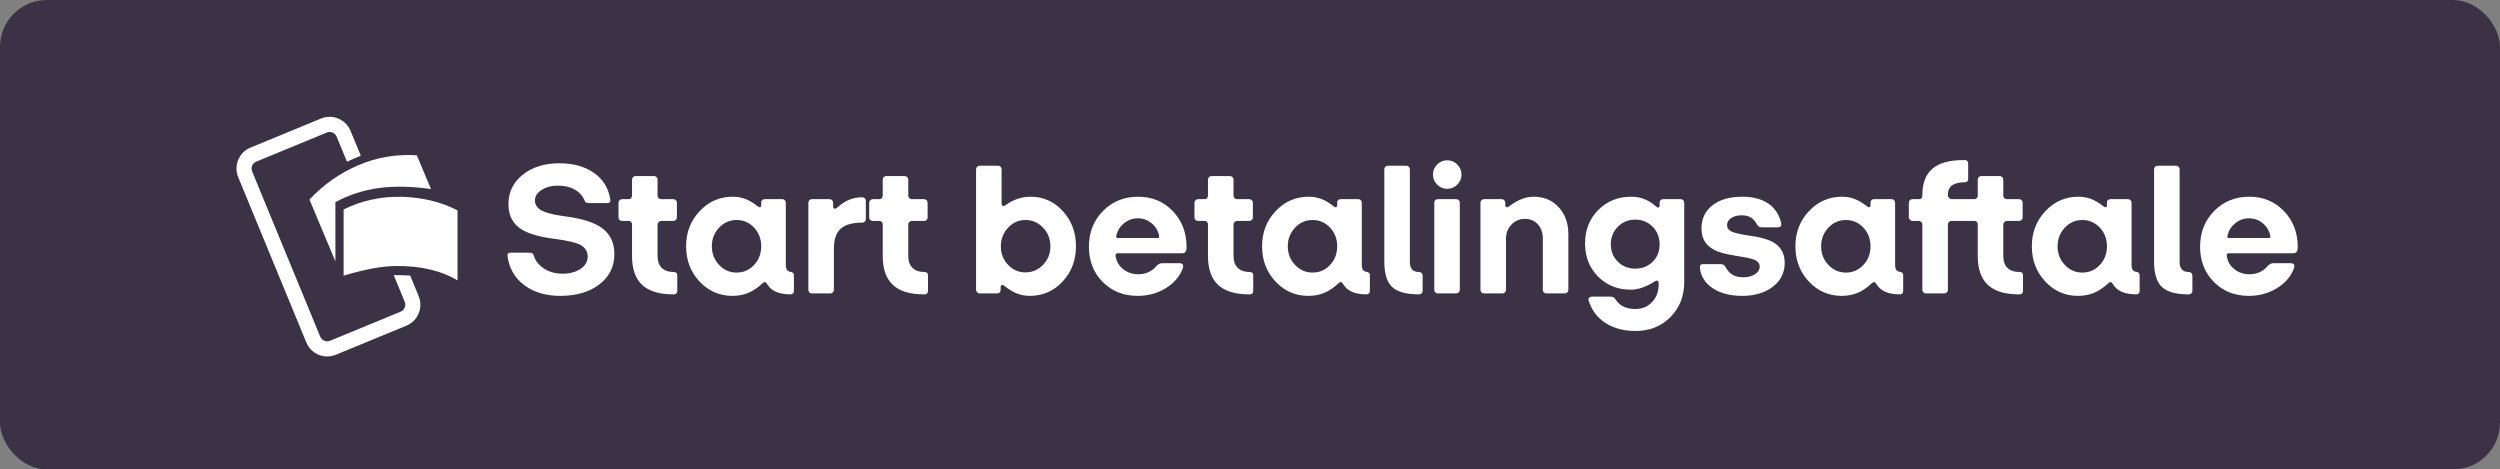 <?xml version="1.0" encoding="UTF-8"?>
<svg width="213px" height="40px" viewBox="0 0 213 40" version="1.1" xmlns="http://www.w3.org/2000/svg" xmlns:xlink="http://www.w3.org/1999/xlink">
    <rect x="0" y="0" width="213" height="40" fill="#808080" stroke="none"/>
    <!-- Generator: Sketch 58 (84663) - https://sketch.com -->
    <title>danish-dark-medium</title>
    <desc>Created with Sketch.</desc>
    <g id="Subscription-assets" stroke="none" stroke-width="1" fill="none" fill-rule="evenodd">
        <g id="Start-betalingsaftale---editable-Copy" transform="translate(-21, -280)">
            <g id="danish-dark-medium" transform="translate(21, 280)">
                <rect id="Background" fill="#3C3246" x="0" y="0" width="213" height="40" rx="4"></rect>
                <path d="M52.344,21.64 C52.344,22.717 51.917,23.581 51.064,24.232 C50.211,24.883 49.101,25.208 47.736,25.208 C46.509,25.208 45.488,24.904 44.672,24.296 C43.856,23.688 43.379,22.861 43.24,21.816 C43.229,21.72 43.245,21.648 43.288,21.6 C43.331,21.552 43.411,21.528 43.528,21.528 L45.112,21.528 C45.219,21.528 45.301,21.549 45.36,21.592 C45.399,21.62 45.43,21.658 45.452,21.706 L45.48,21.784 C45.619,22.232 45.912,22.6 46.36,22.888 C46.808,23.176 47.325,23.32 47.912,23.32 C48.531,23.32 49.045,23.184 49.456,22.912 C49.867,22.64 50.072,22.291 50.072,21.864 C50.072,21.448 49.888,21.128 49.52,20.904 C49.152,20.68 48.349,20.488 47.112,20.328 C45.725,20.147 44.747,19.824 44.176,19.36 C43.605,18.896 43.32,18.237 43.32,17.384 C43.32,16.371 43.725,15.539 44.536,14.888 C45.347,14.237 46.392,13.912 47.672,13.912 C48.845,13.912 49.819,14.181 50.592,14.72 C51.365,15.259 51.832,16.003 51.992,16.952 C52.013,17.069 52.005,17.157 51.968,17.216 C51.931,17.275 51.859,17.304 51.752,17.304 L50.168,17.304 C50.061,17.304 49.979,17.285 49.92,17.248 C49.861,17.211 49.816,17.139 49.784,17.032 C49.613,16.648 49.333,16.349 48.944,16.136 C48.555,15.923 48.088,15.816 47.544,15.816 C46.989,15.816 46.523,15.939 46.144,16.184 C45.765,16.429 45.576,16.728 45.576,17.08 C45.576,17.443 45.765,17.728 46.144,17.936 C46.488,18.125 47.086,18.281 47.937,18.404 L48.2,18.44 C49.672,18.632 50.731,18.984 51.376,19.496 C52.021,20.008 52.344,20.723 52.344,21.64 Z M57.432,25.08 L57.352,25.08 C56.168,25.08 55.288,24.811 54.712,24.272 C54.136,23.733 53.848,22.915 53.848,21.816 L53.848,19.112 C53.848,19.027 53.821,18.957 53.768,18.904 C53.715,18.851 53.645,18.824 53.56,18.824 L53,18.824 C52.915,18.824 52.843,18.795 52.784,18.736 C52.725,18.677 52.696,18.611 52.696,18.536 L52.696,17.272 C52.696,17.187 52.728,17.115 52.792,17.056 C52.856,16.997 52.925,16.968 53,16.968 L53.56,16.968 C53.645,16.968 53.715,16.939 53.768,16.88 C53.821,16.821 53.848,16.755 53.848,16.68 L53.848,15.304 C53.848,15.219 53.877,15.147 53.936,15.088 C53.995,15.029 54.061,15 54.136,15 L55.72,15 C55.805,15 55.877,15.029 55.936,15.088 C55.995,15.147 56.024,15.219 56.024,15.304 L56.024,16.68 C56.024,16.755 56.053,16.821 56.112,16.88 C56.171,16.939 56.243,16.968 56.328,16.968 L57.368,16.968 C57.453,16.968 57.525,16.997 57.584,17.056 C57.643,17.115 57.672,17.187 57.672,17.272 L57.672,18.536 C57.672,18.611 57.643,18.677 57.584,18.736 C57.525,18.795 57.453,18.824 57.368,18.824 L56.328,18.824 C56.253,18.824 56.184,18.853 56.12,18.912 C56.056,18.971 56.024,19.043 56.024,19.128 L56.024,21.8 C56.024,22.248 56.144,22.589 56.384,22.824 C56.624,23.059 56.973,23.176 57.432,23.176 C57.507,23.176 57.571,23.2 57.624,23.248 C57.677,23.296 57.704,23.357 57.704,23.432 L57.704,24.792 C57.704,24.877 57.677,24.947 57.624,25 C57.571,25.053 57.507,25.08 57.432,25.08 Z M65.023,24.087 L64.968,24.136 C64.552,24.52 64.141,24.795 63.736,24.96 C63.331,25.125 62.883,25.208 62.392,25.208 C61.293,25.208 60.363,24.8 59.6,23.984 C58.837,23.168 58.456,22.168 58.456,20.984 C58.456,19.8 58.843,18.8 59.616,17.984 C60.389,17.168 61.325,16.76 62.424,16.76 C62.808,16.76 63.168,16.824 63.504,16.952 C63.773,17.054 64.05,17.208 64.336,17.413 L64.552,17.576 C64.627,17.64 64.696,17.667 64.76,17.656 C64.824,17.645 64.856,17.592 64.856,17.496 L64.856,17.256 C64.856,17.171 64.885,17.101 64.944,17.048 C65.003,16.995 65.069,16.968 65.144,16.968 L66.648,16.968 C66.733,16.968 66.805,16.997 66.864,17.056 C66.923,17.115 66.952,17.187 66.952,17.272 L66.952,22.568 C66.952,22.76 66.987,22.904 67.056,23 C67.125,23.096 67.229,23.149 67.368,23.16 C67.443,23.171 67.507,23.2 67.56,23.248 C67.613,23.296 67.64,23.352 67.64,23.416 L67.64,24.808 C67.64,24.883 67.613,24.947 67.56,25 C67.507,25.053 67.443,25.08 67.368,25.08 C66.856,25.08 66.435,25.005 66.104,24.856 C65.773,24.707 65.517,24.477 65.336,24.168 C65.283,24.083 65.227,24.037 65.168,24.032 C65.124,24.028 65.076,24.046 65.023,24.087 L65.023,24.087 Z M60.648,20.984 C60.648,21.603 60.853,22.131 61.264,22.568 C61.675,23.005 62.173,23.224 62.76,23.224 C63.347,23.224 63.843,23.008 64.248,22.576 C64.653,22.144 64.856,21.613 64.856,20.984 C64.856,20.355 64.653,19.824 64.248,19.392 C63.843,18.96 63.347,18.744 62.76,18.744 C62.173,18.744 61.675,18.963 61.264,19.4 C60.853,19.837 60.648,20.365 60.648,20.984 Z M70.744,25 L69.16,25 C69.085,25 69.019,24.971 68.96,24.912 C68.901,24.853 68.872,24.781 68.872,24.696 L68.872,17.272 C68.872,17.187 68.901,17.115 68.96,17.056 C69.019,16.997 69.085,16.968 69.16,16.968 L70.68,16.968 C70.765,16.968 70.837,16.997 70.896,17.056 C70.955,17.115 70.984,17.187 70.984,17.272 L70.984,17.592 C70.984,17.699 71.021,17.76 71.096,17.776 C71.171,17.792 71.261,17.752 71.368,17.656 C71.688,17.368 72.019,17.155 72.36,17.016 C72.701,16.877 73.064,16.808 73.448,16.808 C73.544,16.808 73.621,16.835 73.68,16.888 C73.739,16.941 73.768,17.016 73.768,17.112 L73.768,18.664 C73.768,18.749 73.739,18.821 73.68,18.88 C73.621,18.939 73.555,18.968 73.48,18.968 C72.616,18.968 71.995,19.144 71.616,19.496 C71.237,19.848 71.048,20.413 71.048,21.192 L71.048,24.696 C71.048,24.771 71.019,24.84 70.96,24.904 C70.901,24.968 70.829,25 70.744,25 Z M78.792,25.08 L78.712,25.08 C77.528,25.08 76.648,24.811 76.072,24.272 C75.496,23.733 75.208,22.915 75.208,21.816 L75.208,19.112 C75.208,19.027 75.181,18.957 75.128,18.904 C75.075,18.851 75.005,18.824 74.92,18.824 L74.36,18.824 C74.275,18.824 74.203,18.795 74.144,18.736 C74.085,18.677 74.056,18.611 74.056,18.536 L74.056,17.272 C74.056,17.187 74.088,17.115 74.152,17.056 C74.216,16.997 74.285,16.968 74.36,16.968 L74.92,16.968 C75.005,16.968 75.075,16.939 75.128,16.88 C75.181,16.821 75.208,16.755 75.208,16.68 L75.208,15.304 C75.208,15.219 75.237,15.147 75.296,15.088 C75.355,15.029 75.421,15 75.496,15 L77.08,15 C77.165,15 77.237,15.029 77.296,15.088 C77.355,15.147 77.384,15.219 77.384,15.304 L77.384,16.68 C77.384,16.755 77.413,16.821 77.472,16.88 C77.531,16.939 77.603,16.968 77.688,16.968 L78.728,16.968 C78.813,16.968 78.885,16.997 78.944,17.056 C79.003,17.115 79.032,17.187 79.032,17.272 L79.032,18.536 C79.032,18.611 79.003,18.677 78.944,18.736 C78.885,18.795 78.813,18.824 78.728,18.824 L77.688,18.824 C77.613,18.824 77.544,18.853 77.48,18.912 C77.416,18.971 77.384,19.043 77.384,19.128 L77.384,21.8 C77.384,22.248 77.504,22.589 77.744,22.824 C77.984,23.059 78.333,23.176 78.792,23.176 C78.867,23.176 78.931,23.2 78.984,23.248 C79.037,23.296 79.064,23.357 79.064,23.432 L79.064,24.792 C79.064,24.877 79.037,24.947 78.984,25 C78.931,25.053 78.867,25.08 78.792,25.08 Z M91.672,20.984 C91.672,22.168 91.293,23.168 90.536,23.984 C89.779,24.8 88.845,25.208 87.736,25.208 C87.352,25.208 86.989,25.141 86.648,25.008 C86.307,24.875 85.944,24.653 85.56,24.344 C85.475,24.28 85.403,24.261 85.344,24.288 C85.285,24.315 85.256,24.381 85.256,24.488 L85.256,24.696 C85.256,24.781 85.227,24.853 85.168,24.912 C85.109,24.971 85.043,25 84.968,25 L83.464,25 C83.389,25 83.32,24.968 83.256,24.904 C83.192,24.84 83.16,24.771 83.16,24.696 L83.16,14.424 C83.16,14.339 83.192,14.267 83.256,14.208 C83.32,14.149 83.389,14.12 83.464,14.12 L85.048,14.12 C85.123,14.12 85.189,14.149 85.248,14.208 C85.307,14.267 85.336,14.339 85.336,14.424 L85.336,17.352 C85.336,17.459 85.371,17.523 85.44,17.544 C85.509,17.565 85.597,17.539 85.704,17.464 C86.024,17.229 86.36,17.053 86.712,16.936 C87.064,16.819 87.427,16.76 87.8,16.76 C88.888,16.76 89.805,17.168 90.552,17.984 C91.299,18.8 91.672,19.8 91.672,20.984 Z M85.272,20.984 C85.272,21.603 85.475,22.128 85.88,22.56 C86.285,22.992 86.781,23.208 87.368,23.208 C87.955,23.208 88.456,22.992 88.872,22.56 C89.288,22.128 89.496,21.603 89.496,20.984 C89.496,20.365 89.288,19.837 88.872,19.4 C88.456,18.963 87.955,18.744 87.368,18.744 C86.792,18.744 86.299,18.963 85.888,19.4 C85.477,19.837 85.272,20.365 85.272,20.984 Z M100.776,22.856 C100.509,23.56 100.021,24.128 99.312,24.56 C98.603,24.992 97.811,25.208 96.936,25.208 C95.731,25.208 94.736,24.813 93.952,24.024 C93.168,23.235 92.776,22.232 92.776,21.016 C92.776,19.8 93.176,18.787 93.976,17.976 C94.776,17.165 95.773,16.76 96.968,16.76 C98.152,16.76 99.136,17.168 99.92,17.984 C100.704,18.8 101.096,19.821 101.096,21.048 C101.096,21.229 101.067,21.363 101.008,21.448 C100.949,21.533 100.856,21.576 100.728,21.576 L95.224,21.576 C95.16,21.576 95.112,21.595 95.08,21.632 C95.048,21.669 95.037,21.72 95.048,21.784 C95.101,22.243 95.312,22.621 95.68,22.92 C96.048,23.219 96.488,23.368 97,23.368 C97.299,23.368 97.579,23.309 97.84,23.192 C98.049,23.098 98.236,22.97 98.401,22.808 L98.52,22.68 C98.605,22.584 98.688,22.517 98.768,22.48 C98.848,22.443 98.936,22.424 99.032,22.424 L100.504,22.424 C100.632,22.424 100.72,22.464 100.768,22.544 C100.816,22.624 100.819,22.728 100.776,22.856 Z M95.112,20.056 C95.091,20.131 95.091,20.187 95.112,20.224 C95.133,20.261 95.176,20.28 95.24,20.28 L98.616,20.28 C98.669,20.28 98.709,20.267 98.736,20.24 C98.763,20.213 98.771,20.168 98.76,20.104 C98.675,19.667 98.461,19.307 98.12,19.024 C97.779,18.741 97.384,18.6 96.936,18.6 C96.509,18.6 96.125,18.736 95.784,19.008 C95.443,19.28 95.219,19.629 95.112,20.056 Z M106.504,25.08 L106.424,25.08 C105.24,25.08 104.36,24.811 103.784,24.272 C103.208,23.733 102.92,22.915 102.92,21.816 L102.92,19.112 C102.92,19.027 102.893,18.957 102.84,18.904 C102.787,18.851 102.717,18.824 102.632,18.824 L102.072,18.824 C101.987,18.824 101.915,18.795 101.856,18.736 C101.797,18.677 101.768,18.611 101.768,18.536 L101.768,17.272 C101.768,17.187 101.8,17.115 101.864,17.056 C101.928,16.997 101.997,16.968 102.072,16.968 L102.632,16.968 C102.717,16.968 102.787,16.939 102.84,16.88 C102.893,16.821 102.92,16.755 102.92,16.68 L102.92,15.304 C102.92,15.219 102.949,15.147 103.008,15.088 C103.067,15.029 103.133,15 103.208,15 L104.792,15 C104.877,15 104.949,15.029 105.008,15.088 C105.067,15.147 105.096,15.219 105.096,15.304 L105.096,16.68 C105.096,16.755 105.125,16.821 105.184,16.88 C105.243,16.939 105.315,16.968 105.4,16.968 L106.44,16.968 C106.525,16.968 106.597,16.997 106.656,17.056 C106.715,17.115 106.744,17.187 106.744,17.272 L106.744,18.536 C106.744,18.611 106.715,18.677 106.656,18.736 C106.597,18.795 106.525,18.824 106.44,18.824 L105.4,18.824 C105.325,18.824 105.256,18.853 105.192,18.912 C105.128,18.971 105.096,19.043 105.096,19.128 L105.096,21.8 C105.096,22.248 105.216,22.589 105.456,22.824 C105.696,23.059 106.045,23.176 106.504,23.176 C106.579,23.176 106.643,23.2 106.696,23.248 C106.749,23.296 106.776,23.357 106.776,23.432 L106.776,24.792 C106.776,24.877 106.749,24.947 106.696,25 C106.643,25.053 106.579,25.08 106.504,25.08 Z M114.094,24.087 L114.04,24.136 C113.624,24.52 113.213,24.795 112.808,24.96 C112.403,25.125 111.955,25.208 111.464,25.208 C110.365,25.208 109.435,24.8 108.672,23.984 C107.909,23.168 107.528,22.168 107.528,20.984 C107.528,19.8 107.915,18.8 108.688,17.984 C109.461,17.168 110.397,16.76 111.496,16.76 C111.88,16.76 112.24,16.824 112.576,16.952 C112.845,17.054 113.122,17.208 113.408,17.413 L113.624,17.576 C113.699,17.64 113.768,17.667 113.832,17.656 C113.896,17.645 113.928,17.592 113.928,17.496 L113.928,17.256 C113.928,17.171 113.957,17.101 114.016,17.048 C114.075,16.995 114.141,16.968 114.216,16.968 L115.72,16.968 C115.805,16.968 115.877,16.997 115.936,17.056 C115.995,17.115 116.024,17.187 116.024,17.272 L116.024,22.568 C116.024,22.76 116.059,22.904 116.128,23 C116.197,23.096 116.301,23.149 116.44,23.16 C116.515,23.171 116.579,23.2 116.632,23.248 C116.685,23.296 116.712,23.352 116.712,23.416 L116.712,24.808 C116.712,24.883 116.685,24.947 116.632,25 C116.579,25.053 116.515,25.08 116.44,25.08 C115.928,25.08 115.507,25.005 115.176,24.856 C114.845,24.707 114.589,24.477 114.408,24.168 C114.355,24.083 114.299,24.037 114.24,24.032 C114.196,24.028 114.147,24.046 114.094,24.087 L114.094,24.087 Z M109.72,20.984 C109.72,21.603 109.925,22.131 110.336,22.568 C110.747,23.005 111.245,23.224 111.832,23.224 C112.419,23.224 112.915,23.008 113.32,22.576 C113.725,22.144 113.928,21.613 113.928,20.984 C113.928,20.355 113.725,19.824 113.32,19.392 C112.915,18.96 112.419,18.744 111.832,18.744 C111.245,18.744 110.747,18.963 110.336,19.4 C109.925,19.837 109.72,20.365 109.72,20.984 Z M120.904,25.08 C119.816,25.08 119.051,24.869 118.608,24.448 C118.165,24.027 117.944,23.304 117.944,22.28 L117.944,14.424 C117.944,14.339 117.973,14.267 118.032,14.208 C118.091,14.149 118.157,14.12 118.232,14.12 L119.816,14.12 C119.901,14.12 119.973,14.149 120.032,14.208 C120.091,14.267 120.12,14.339 120.12,14.424 L120.12,22.328 C120.12,22.605 120.187,22.816 120.32,22.96 C120.431,23.08 120.585,23.15 120.781,23.17 L120.904,23.176 C120.989,23.176 121.061,23.205 121.12,23.264 C121.179,23.323 121.208,23.395 121.208,23.48 L121.208,24.792 C121.208,24.867 121.179,24.933 121.12,24.992 C121.061,25.051 120.989,25.08 120.904,25.08 Z M124.52,14.872 C124.52,15.203 124.4,15.488 124.16,15.728 C123.92,15.968 123.635,16.088 123.304,16.088 C122.973,16.088 122.688,15.968 122.448,15.728 C122.208,15.488 122.088,15.203 122.088,14.872 C122.088,14.541 122.208,14.256 122.448,14.016 C122.688,13.776 122.973,13.656 123.304,13.656 C123.635,13.656 123.92,13.776 124.16,14.016 C124.4,14.256 124.52,14.541 124.52,14.872 Z M124.072,25 L122.488,25 C122.413,25 122.347,24.971 122.288,24.912 C122.229,24.853 122.2,24.781 122.2,24.696 L122.2,17.272 C122.2,17.187 122.229,17.115 122.288,17.056 C122.347,16.997 122.413,16.968 122.488,16.968 L124.072,16.968 C124.157,16.968 124.229,16.997 124.288,17.056 C124.347,17.115 124.376,17.187 124.376,17.272 L124.376,24.696 C124.376,24.771 124.347,24.84 124.288,24.904 C124.229,24.968 124.157,25 124.072,25 Z M128.008,25 L126.424,25 C126.349,25 126.283,24.971 126.224,24.912 C126.165,24.853 126.136,24.781 126.136,24.696 L126.136,17.272 C126.136,17.187 126.165,17.115 126.224,17.056 C126.283,16.997 126.349,16.968 126.424,16.968 L127.944,16.968 C128.029,16.968 128.101,16.997 128.16,17.056 C128.219,17.115 128.248,17.187 128.248,17.272 L128.248,17.432 C128.248,17.549 128.283,17.621 128.352,17.648 C128.421,17.675 128.504,17.645 128.6,17.56 C128.995,17.272 129.357,17.067 129.688,16.944 C130.019,16.821 130.349,16.76 130.68,16.76 C131.544,16.76 132.251,17.059 132.8,17.656 C133.349,18.253 133.624,19.016 133.624,19.944 L133.624,24.696 C133.624,24.771 133.595,24.84 133.536,24.904 C133.477,24.968 133.405,25 133.32,25 L131.736,25 C131.661,25 131.595,24.971 131.536,24.912 C131.477,24.853 131.448,24.781 131.448,24.696 L131.448,20.328 C131.448,19.827 131.307,19.421 131.024,19.112 C130.741,18.803 130.371,18.648 129.912,18.648 C129.464,18.648 129.085,18.811 128.776,19.136 C128.467,19.461 128.312,19.848 128.312,20.296 L128.312,24.696 C128.312,24.771 128.283,24.84 128.224,24.904 C128.165,24.968 128.093,25 128.008,25 Z M139.336,28.2 C138.344,28.2 137.496,27.973 136.792,27.52 C136.088,27.067 135.608,26.429 135.352,25.608 C135.32,25.512 135.333,25.432 135.392,25.368 C135.451,25.304 135.544,25.272 135.672,25.272 L137.208,25.272 C137.304,25.272 137.387,25.291 137.456,25.328 C137.502,25.353 137.547,25.391 137.591,25.442 L137.656,25.528 C137.827,25.795 138.053,25.995 138.336,26.128 C138.619,26.261 138.947,26.328 139.32,26.328 C139.907,26.328 140.387,26.131 140.76,25.736 C141.133,25.341 141.32,24.835 141.32,24.216 L141.32,24.12 C141.32,24.013 141.288,23.947 141.224,23.92 C141.176,23.9 141.119,23.905 141.053,23.936 L140.984,23.976 C140.6,24.221 140.24,24.4 139.904,24.512 C139.568,24.624 139.245,24.68 138.936,24.68 C137.827,24.68 136.901,24.309 136.16,23.568 C135.419,22.827 135.048,21.885 135.048,20.744 C135.048,19.592 135.424,18.64 136.176,17.888 C136.928,17.136 137.859,16.76 138.968,16.76 C139.384,16.76 139.765,16.829 140.112,16.968 C140.389,17.079 140.655,17.234 140.908,17.434 L141.096,17.592 C141.171,17.667 141.24,17.696 141.304,17.68 C141.368,17.664 141.4,17.608 141.4,17.512 L141.4,17.256 C141.4,17.171 141.429,17.101 141.488,17.048 C141.547,16.995 141.613,16.968 141.688,16.968 L143.192,16.968 C143.277,16.968 143.349,16.997 143.408,17.056 C143.467,17.115 143.496,17.187 143.496,17.272 L143.496,24.024 C143.496,25.229 143.104,26.227 142.32,27.016 C141.536,27.805 140.541,28.2 139.336,28.2 Z M137.24,20.824 C137.24,21.411 137.44,21.901 137.84,22.296 C138.24,22.691 138.733,22.888 139.32,22.888 C139.917,22.888 140.413,22.693 140.808,22.304 C141.203,21.915 141.4,21.421 141.4,20.824 C141.4,20.216 141.2,19.712 140.8,19.312 C140.4,18.912 139.907,18.712 139.32,18.712 C138.733,18.712 138.24,18.915 137.84,19.32 C137.44,19.725 137.24,20.227 137.24,20.824 Z M152.056,22.408 C152.056,23.24 151.717,23.915 151.04,24.432 C150.363,24.949 149.496,25.208 148.44,25.208 C147.427,25.208 146.595,24.995 145.944,24.568 C145.293,24.141 144.925,23.576 144.84,22.872 C144.819,22.723 144.832,22.624 144.88,22.576 C144.928,22.528 145.011,22.504 145.128,22.504 L146.584,22.504 C146.691,22.504 146.776,22.523 146.84,22.56 C146.904,22.597 146.968,22.669 147.032,22.776 C147.203,23.085 147.408,23.304 147.648,23.432 C147.888,23.56 148.184,23.624 148.536,23.624 C148.941,23.624 149.275,23.536 149.536,23.36 C149.797,23.184 149.928,22.968 149.928,22.712 C149.928,22.488 149.819,22.315 149.6,22.192 C149.425,22.094 149.078,21.997 148.558,21.903 L147.709,21.761 C147.312,21.692 147.004,21.628 146.784,21.568 C146.491,21.488 146.237,21.389 146.024,21.272 C145.661,21.08 145.395,20.835 145.224,20.536 C145.053,20.237 144.968,19.88 144.968,19.464 C144.968,18.632 145.28,17.973 145.904,17.488 C146.528,17.003 147.379,16.76 148.456,16.76 C149.352,16.76 150.083,16.952 150.648,17.336 C151.213,17.72 151.581,18.269 151.752,18.984 C151.784,19.123 151.773,19.221 151.72,19.28 C151.667,19.339 151.576,19.368 151.448,19.368 L150.12,19.368 C150.013,19.368 149.928,19.349 149.864,19.312 C149.8,19.275 149.741,19.208 149.688,19.112 C149.549,18.845 149.376,18.651 149.168,18.528 C148.96,18.405 148.701,18.344 148.392,18.344 C148.019,18.344 147.717,18.424 147.488,18.584 C147.259,18.744 147.144,18.947 147.144,19.192 C147.144,19.405 147.251,19.573 147.464,19.696 C147.677,19.819 148.157,19.939 148.904,20.056 L149.331,20.12 C149.728,20.184 150.036,20.248 150.256,20.312 C150.549,20.397 150.803,20.493 151.016,20.6 C151.368,20.792 151.629,21.037 151.8,21.336 C151.971,21.635 152.056,21.992 152.056,22.408 Z M159.535,24.087 L159.48,24.136 C159.064,24.52 158.653,24.795 158.248,24.96 C157.843,25.125 157.395,25.208 156.904,25.208 C155.805,25.208 154.875,24.8 154.112,23.984 C153.349,23.168 152.968,22.168 152.968,20.984 C152.968,19.8 153.355,18.8 154.128,17.984 C154.901,17.168 155.837,16.76 156.936,16.76 C157.32,16.76 157.68,16.824 158.016,16.952 C158.285,17.054 158.562,17.208 158.848,17.413 L159.064,17.576 C159.139,17.64 159.208,17.667 159.272,17.656 C159.336,17.645 159.368,17.592 159.368,17.496 L159.368,17.256 C159.368,17.171 159.397,17.101 159.456,17.048 C159.515,16.995 159.581,16.968 159.656,16.968 L161.16,16.968 C161.245,16.968 161.317,16.997 161.376,17.056 C161.435,17.115 161.464,17.187 161.464,17.272 L161.464,22.568 C161.464,22.76 161.499,22.904 161.568,23 C161.637,23.096 161.741,23.149 161.88,23.16 C161.955,23.171 162.019,23.2 162.072,23.248 C162.125,23.296 162.152,23.352 162.152,23.416 L162.152,24.808 C162.152,24.883 162.125,24.947 162.072,25 C162.019,25.053 161.955,25.08 161.88,25.08 C161.368,25.08 160.947,25.005 160.616,24.856 C160.285,24.707 160.029,24.477 159.848,24.168 C159.795,24.083 159.739,24.037 159.68,24.032 C159.636,24.028 159.588,24.046 159.535,24.087 L159.535,24.087 Z M155.16,20.984 C155.16,21.603 155.365,22.131 155.776,22.568 C156.187,23.005 156.685,23.224 157.272,23.224 C157.859,23.224 158.355,23.008 158.76,22.576 C159.165,22.144 159.368,21.613 159.368,20.984 C159.368,20.355 159.165,19.824 158.76,19.392 C158.355,18.96 157.859,18.744 157.272,18.744 C156.685,18.744 156.187,18.963 155.776,19.4 C155.365,19.837 155.16,20.365 155.16,20.984 Z M163.784,24.696 L163.784,19.112 C163.784,19.037 163.755,18.971 163.696,18.912 C163.637,18.853 163.565,18.824 163.48,18.824 L162.936,18.824 C162.861,18.824 162.792,18.792 162.728,18.728 C162.664,18.664 162.632,18.595 162.632,18.52 L162.632,17.256 C162.632,17.181 162.661,17.115 162.72,17.056 C162.779,16.997 162.851,16.968 162.936,16.968 L163.496,16.968 C163.592,16.968 163.664,16.944 163.712,16.896 C163.76,16.848 163.784,16.776 163.784,16.68 L163.784,16.632 C163.784,15.619 164.069,14.867 164.64,14.376 C165.211,13.885 166.088,13.64 167.272,13.64 L167.432,13.64 C167.507,13.64 167.568,13.667 167.616,13.72 C167.664,13.773 167.688,13.843 167.688,13.928 L167.688,15.256 C167.688,15.331 167.664,15.395 167.616,15.448 C167.568,15.501 167.507,15.528 167.432,15.528 C166.931,15.528 166.56,15.616 166.32,15.792 C166.08,15.968 165.96,16.232 165.96,16.584 L165.96,16.632 C165.96,16.717 165.995,16.795 166.064,16.864 C166.133,16.933 166.216,16.968 166.312,16.968 L168.216,16.968 C168.301,16.968 168.371,16.939 168.424,16.88 C168.477,16.821 168.504,16.755 168.504,16.68 L168.504,15.304 C168.504,15.219 168.533,15.147 168.592,15.088 C168.651,15.029 168.717,15 168.792,15 L170.376,15 C170.461,15 170.533,15.029 170.592,15.088 C170.651,15.147 170.68,15.219 170.68,15.304 L170.68,16.68 C170.68,16.755 170.709,16.821 170.768,16.88 C170.827,16.939 170.899,16.968 170.984,16.968 L172.024,16.968 C172.109,16.968 172.181,16.997 172.24,17.056 C172.299,17.115 172.328,17.187 172.328,17.272 L172.328,18.536 C172.328,18.611 172.299,18.677 172.24,18.736 C172.181,18.795 172.109,18.824 172.024,18.824 L170.984,18.824 C170.909,18.824 170.84,18.853 170.776,18.912 C170.712,18.971 170.68,19.043 170.68,19.128 L170.68,21.8 C170.68,22.259 170.8,22.603 171.04,22.832 C171.28,23.061 171.635,23.176 172.104,23.176 C172.179,23.176 172.24,23.2 172.288,23.248 C172.336,23.296 172.36,23.357 172.36,23.432 L172.36,24.792 C172.36,24.877 172.333,24.947 172.28,25 C172.227,25.053 172.163,25.08 172.088,25.08 L171.992,25.08 C170.819,25.08 169.944,24.811 169.368,24.272 C168.792,23.733 168.504,22.915 168.504,21.816 L168.504,19.112 C168.504,19.027 168.477,18.957 168.424,18.904 C168.371,18.851 168.301,18.824 168.216,18.824 L166.264,18.824 C166.179,18.824 166.107,18.853 166.048,18.912 C165.989,18.971 165.96,19.037 165.96,19.112 L165.96,24.696 C165.96,24.771 165.931,24.84 165.872,24.904 C165.813,24.968 165.741,25 165.656,25 L164.072,25 C163.997,25 163.931,24.971 163.872,24.912 C163.813,24.853 163.784,24.781 163.784,24.696 Z M179.679,24.087 L179.624,24.136 C179.208,24.52 178.797,24.795 178.392,24.96 C177.987,25.125 177.539,25.208 177.048,25.208 C175.949,25.208 175.019,24.8 174.256,23.984 C173.493,23.168 173.112,22.168 173.112,20.984 C173.112,19.8 173.499,18.8 174.272,17.984 C175.045,17.168 175.981,16.76 177.08,16.76 C177.464,16.76 177.824,16.824 178.16,16.952 C178.429,17.054 178.706,17.208 178.992,17.413 L179.208,17.576 C179.283,17.64 179.352,17.667 179.416,17.656 C179.48,17.645 179.512,17.592 179.512,17.496 L179.512,17.256 C179.512,17.171 179.541,17.101 179.6,17.048 C179.659,16.995 179.725,16.968 179.8,16.968 L181.304,16.968 C181.389,16.968 181.461,16.997 181.52,17.056 C181.579,17.115 181.608,17.187 181.608,17.272 L181.608,22.568 C181.608,22.76 181.643,22.904 181.712,23 C181.781,23.096 181.885,23.149 182.024,23.16 C182.099,23.171 182.163,23.2 182.216,23.248 C182.269,23.296 182.296,23.352 182.296,23.416 L182.296,24.808 C182.296,24.883 182.269,24.947 182.216,25 C182.163,25.053 182.099,25.08 182.024,25.08 C181.512,25.08 181.091,25.005 180.76,24.856 C180.429,24.707 180.173,24.477 179.992,24.168 C179.939,24.083 179.883,24.037 179.824,24.032 C179.78,24.028 179.732,24.046 179.679,24.087 L179.679,24.087 Z M175.304,20.984 C175.304,21.603 175.509,22.131 175.92,22.568 C176.331,23.005 176.829,23.224 177.416,23.224 C178.003,23.224 178.499,23.008 178.904,22.576 C179.309,22.144 179.512,21.613 179.512,20.984 C179.512,20.355 179.309,19.824 178.904,19.392 C178.499,18.96 178.003,18.744 177.416,18.744 C176.829,18.744 176.331,18.963 175.92,19.4 C175.509,19.837 175.304,20.365 175.304,20.984 Z M186.488,25.08 C185.4,25.08 184.635,24.869 184.192,24.448 C183.749,24.027 183.528,23.304 183.528,22.28 L183.528,14.424 C183.528,14.339 183.557,14.267 183.616,14.208 C183.675,14.149 183.741,14.12 183.816,14.12 L185.4,14.12 C185.485,14.12 185.557,14.149 185.616,14.208 C185.675,14.267 185.704,14.339 185.704,14.424 L185.704,22.328 C185.704,22.605 185.771,22.816 185.904,22.96 C186.015,23.08 186.169,23.15 186.365,23.17 L186.488,23.176 C186.573,23.176 186.645,23.205 186.704,23.264 C186.763,23.323 186.792,23.395 186.792,23.48 L186.792,24.792 C186.792,24.867 186.763,24.933 186.704,24.992 C186.645,25.051 186.573,25.08 186.488,25.08 Z M191.64,16.76 C192.824,16.76 193.808,17.168 194.592,17.984 C195.376,18.8 195.768,19.821 195.768,21.048 C195.768,21.229 195.739,21.363 195.68,21.448 C195.621,21.533 195.528,21.576 195.4,21.576 L189.896,21.576 C189.832,21.576 189.784,21.595 189.752,21.632 C189.72,21.669 189.709,21.72 189.72,21.784 C189.773,22.243 189.984,22.621 190.352,22.92 C190.72,23.219 191.16,23.368 191.672,23.368 C191.971,23.368 192.251,23.309 192.512,23.192 C192.721,23.098 192.908,22.97 193.073,22.808 L193.192,22.68 C193.277,22.584 193.36,22.517 193.44,22.48 C193.52,22.443 193.608,22.424 193.704,22.424 L195.176,22.424 C195.304,22.424 195.392,22.464 195.44,22.544 C195.488,22.624 195.491,22.728 195.448,22.856 C195.181,23.56 194.693,24.128 193.984,24.56 C193.275,24.992 192.483,25.208 191.608,25.208 C190.403,25.208 189.408,24.813 188.624,24.024 C187.84,23.235 187.448,22.232 187.448,21.016 C187.448,19.8 187.848,18.787 188.648,17.976 C189.448,17.165 190.445,16.76 191.64,16.76 Z M191.608,18.6 C191.181,18.6 190.797,18.736 190.456,19.008 C190.115,19.28 189.891,19.629 189.784,20.056 C189.763,20.131 189.763,20.187 189.784,20.224 C189.805,20.261 189.848,20.28 189.912,20.28 L189.912,20.28 L193.288,20.28 C193.341,20.28 193.381,20.267 193.408,20.24 C193.435,20.213 193.443,20.168 193.432,20.104 C193.347,19.667 193.133,19.307 192.792,19.024 C192.451,18.741 192.056,18.6 191.608,18.6 Z" id="Startbetalingsafale" fill="#FFFFFF" fill-rule="nonzero"></path>
                <g id="Logo-/-monochrome-/-symbol-/-white" transform="translate(18.6, 9)" fill="#FFFFFF">
                    <g id="Logo_monochrome_lines" transform="translate(0.647, 0.324)">
                        <path d="M10.029,14.162 C11.822,13.615 13.338,13.341 14.578,13.338 C16.628,13.333 18.348,13.74 19.735,14.559 L19.735,8.602 C18.34,7.88 16.764,7.494 15.007,7.446 C13.25,7.397 11.591,7.755 10.029,8.519 L10.029,14.162 Z" id="Path-4"></path>
                        <path d="M7.118,7.676 L9.329,12.941 L9.329,7.895 C10.495,7.271 11.729,6.871 13.031,6.696 C14.333,6.52 15.813,6.548 17.471,6.781 L16.268,3.907 C14.525,3.794 12.865,4.075 11.287,4.749 C9.709,5.423 8.32,6.399 7.118,7.676 Z" id="Path-4"></path>
                        <path d="M13.912,5.516 C13.912,5.008 13.912,4.246 13.912,3.23 C13.912,2.161 13.05,1.294 11.987,1.294 L5.483,1.294 C4.42,1.294 3.559,2.161 3.559,3.23 L3.559,18.446 C3.559,19.516 4.42,20.382 5.483,20.382 L11.987,20.382 C13.05,20.382 13.912,19.516 13.912,18.446 C13.912,17.483 13.912,16.854 13.912,16.56 C13.617,16.417 13.4,16.315 13.261,16.254 C13.115,16.189 12.904,16.102 12.629,15.992 C12.629,16.371 12.629,17.189 12.629,18.446 C12.629,18.803 12.342,19.092 11.987,19.092 L5.483,19.092 C5.129,19.092 4.842,18.803 4.842,18.446 L4.842,3.23 C4.842,2.874 5.129,2.585 5.483,2.585 L11.987,2.585 C12.342,2.585 12.629,2.874 12.629,3.23 L12.629,5.541 C12.931,5.522 13.16,5.513 13.317,5.515 C13.475,5.516 13.673,5.517 13.912,5.516 Z" id="Path-5" fill-rule="nonzero" transform="translate(8.735, 10.838) rotate(-22.4) translate(-8.735, -10.838) "></path>
                    </g>
                </g>
            </g>
        </g>
    </g>
</svg>